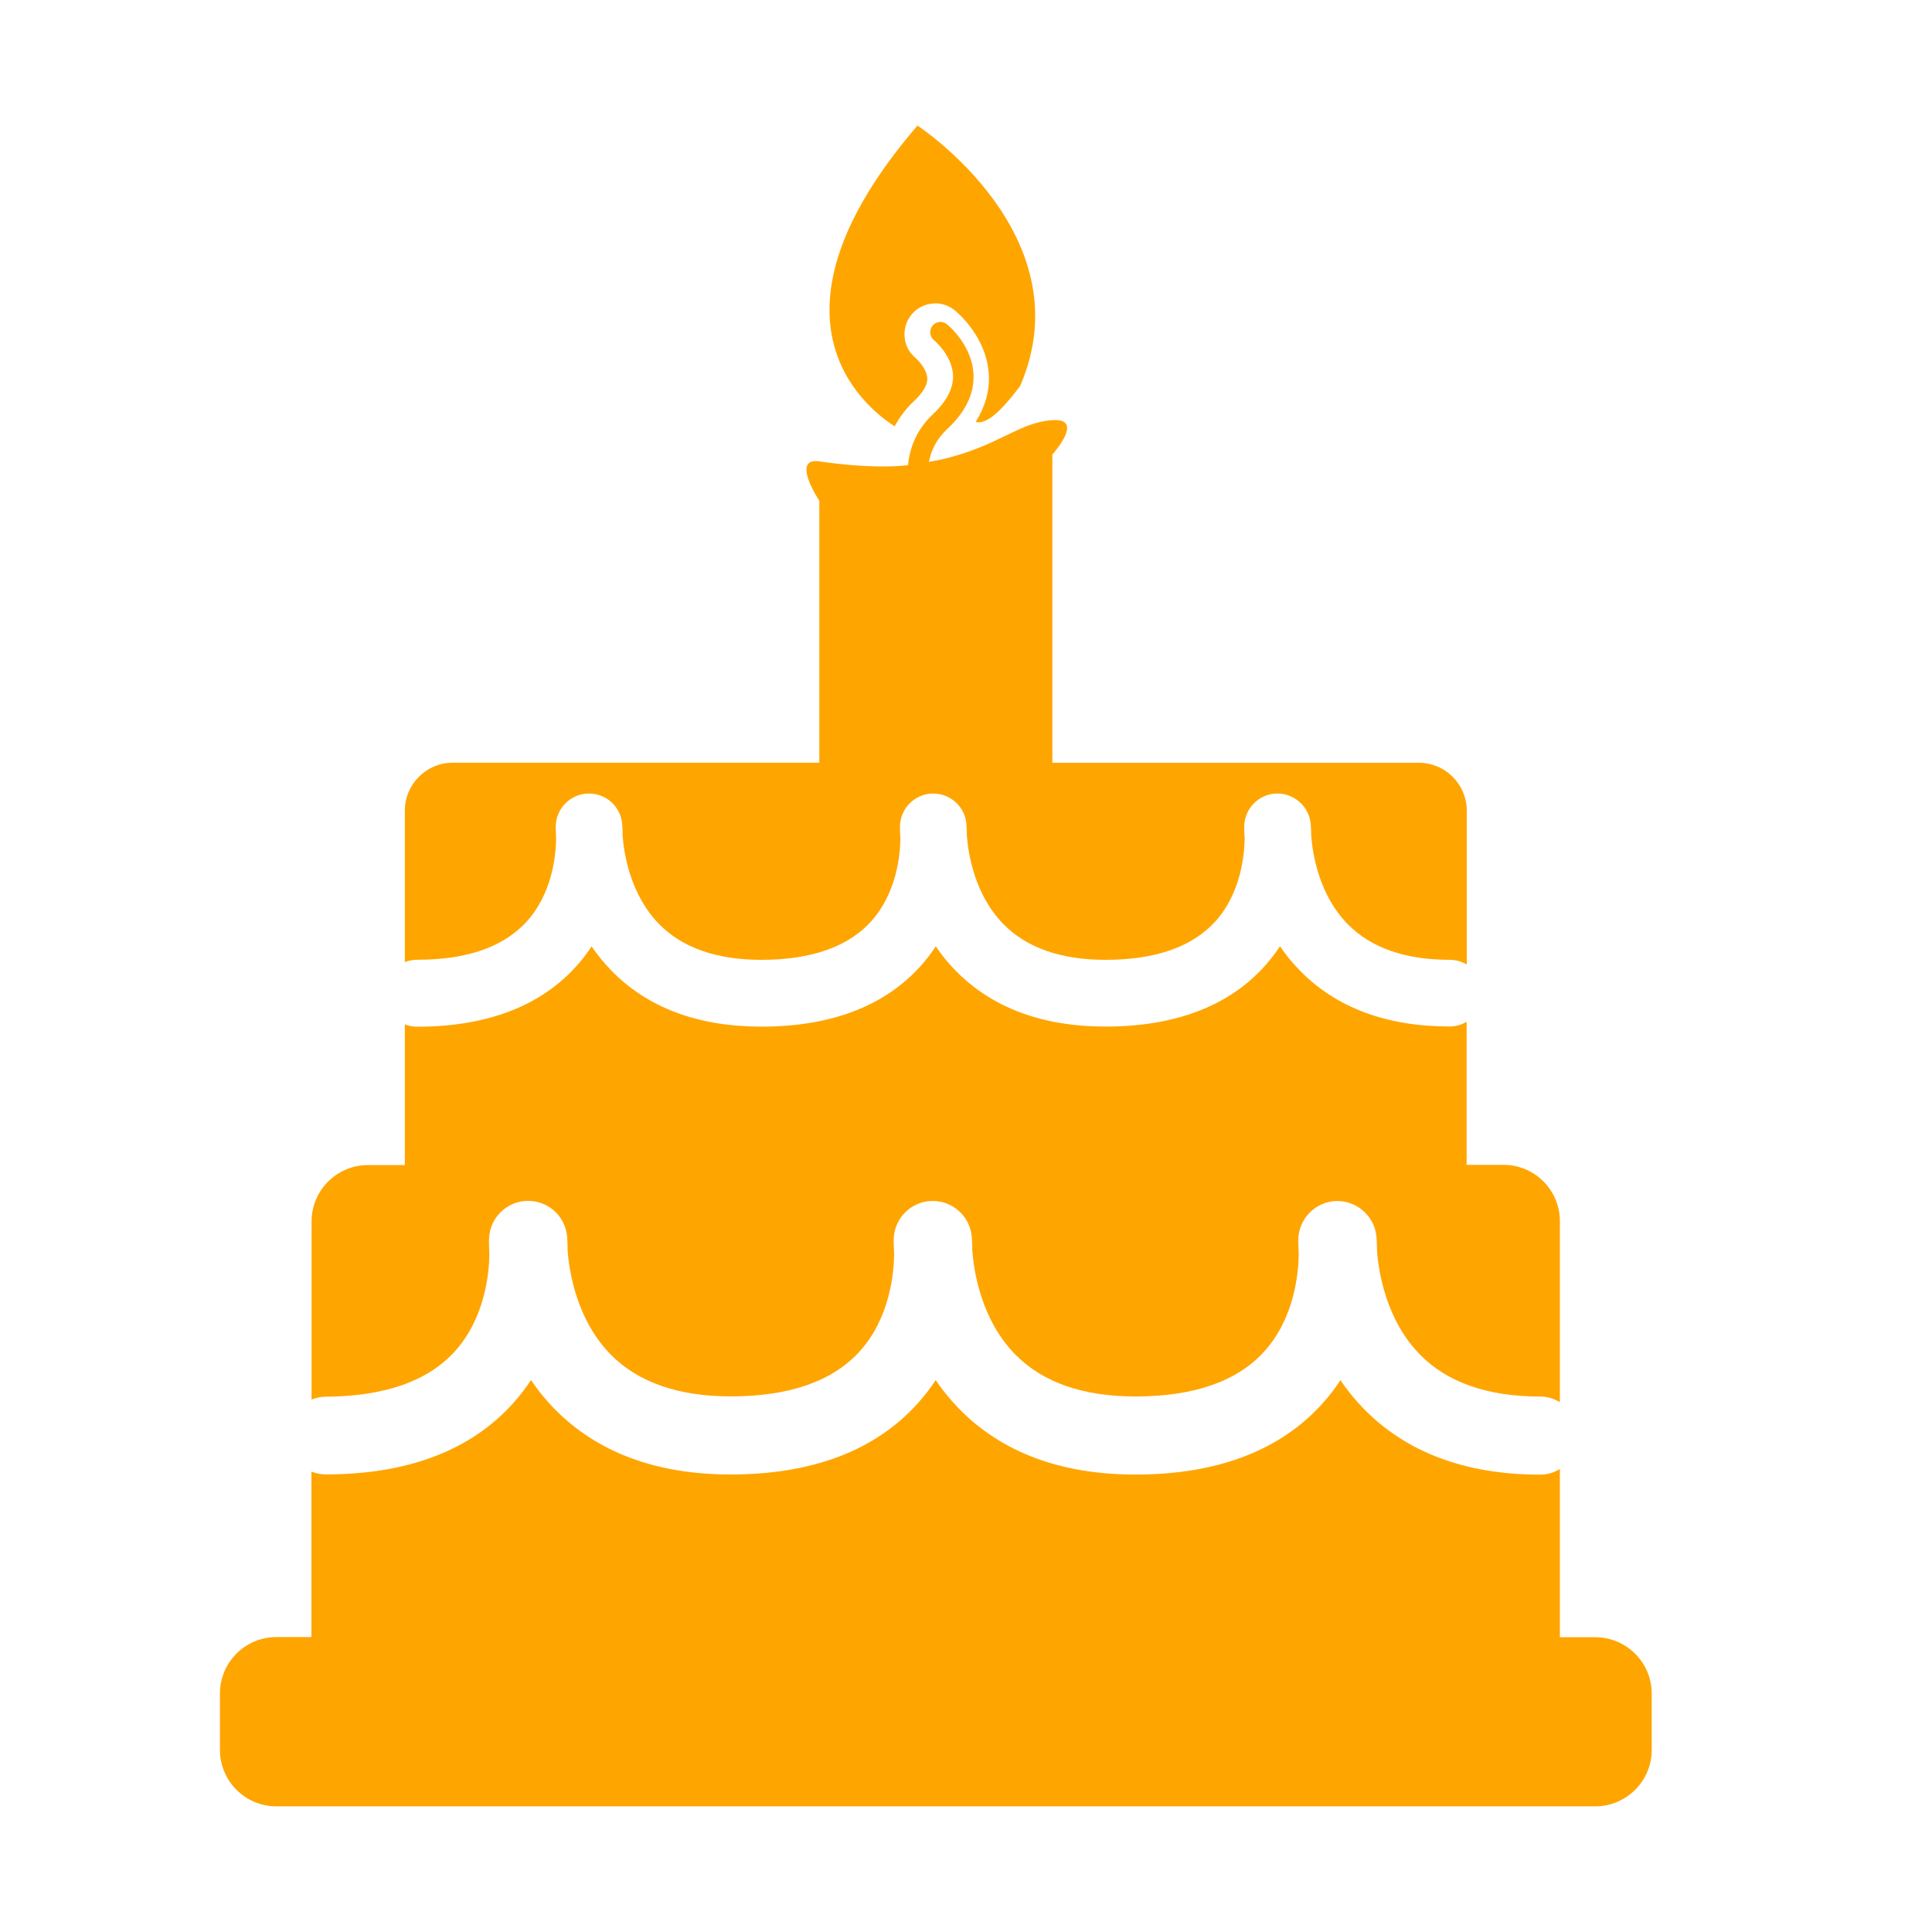 <?xml version="1.0" encoding="utf-8"?>
<!-- Generator: Adobe Illustrator 15.0.0, SVG Export Plug-In . SVG Version: 6.00 Build 0)  -->
<!DOCTYPE svg PUBLIC "-//W3C//DTD SVG 1.1//EN" "http://www.w3.org/Graphics/SVG/1.1/DTD/svg11.dtd">
<svg version="1.1" id="Layer_1" xmlns="http://www.w3.org/2000/svg" xmlns:xlink="http://www.w3.org/1999/xlink" x="0px" y="0px"
	 width="26px" height="26px" fill="orange" viewBox="0 0 26 26" enable-background="new 0 0 26 26" xml:space="preserve">
<g >
	<path d="M21.468,22.033h-0.476V19.77c-0.078,0.047-0.168,0.075-0.267,0.075c-1.003,0-1.802-0.3-2.377-0.891
		c-0.118-0.122-0.221-0.249-0.309-0.38c-0.071,0.108-0.152,0.215-0.245,0.317c-0.571,0.633-1.418,0.953-2.515,0.953
		c-1.004,0-1.803-0.3-2.378-0.891c-0.118-0.122-0.22-0.249-0.309-0.38c-0.071,0.108-0.152,0.215-0.245,0.317
		c-0.572,0.633-1.418,0.953-2.515,0.953c-1.003,0-1.803-0.3-2.378-0.891c-0.118-0.122-0.22-0.249-0.308-0.38
		c-0.071,0.108-0.153,0.215-0.245,0.317c-0.572,0.633-1.419,0.953-2.516,0.953c-0.069,0-0.134-0.014-0.194-0.038v2.227H3.719
		c-0.419,0-0.759,0.34-0.759,0.759v0.76c0,0.419,0.34,0.759,0.759,0.759h17.749c0.419,0,0.76-0.34,0.76-0.759v-0.76
		C22.228,22.373,21.887,22.033,21.468,22.033z"/>
	<path d="M6.122,18.185c0.405-0.447,0.461-1.051,0.464-1.313c-0.007-0.115-0.006-0.188-0.005-0.199
		c0.008-0.278,0.23-0.502,0.508-0.512c0.279-0.009,0.515,0.197,0.542,0.475c0.001,0.011,0.008,0.083,0.008,0.197
		c0.021,0.276,0.12,0.928,0.578,1.394c0.369,0.376,0.913,0.565,1.617,0.565c0.787,0,1.371-0.203,1.735-0.606
		c0.406-0.447,0.461-1.051,0.464-1.313c-0.007-0.115-0.006-0.188-0.006-0.199c0.008-0.278,0.23-0.502,0.507-0.512
		c0.277-0.009,0.515,0.197,0.543,0.475c0.001,0.011,0.007,0.083,0.008,0.197c0.021,0.276,0.12,0.928,0.578,1.394
		c0.369,0.376,0.912,0.565,1.617,0.565c0.787,0,1.37-0.203,1.734-0.606c0.405-0.447,0.461-1.051,0.464-1.313
		c-0.007-0.115-0.006-0.188-0.006-0.199c0.009-0.278,0.23-0.502,0.508-0.512c0.273-0.009,0.515,0.197,0.543,0.475
		c0.001,0.011,0.008,0.083,0.008,0.197c0.021,0.276,0.12,0.928,0.578,1.394c0.369,0.376,0.912,0.565,1.616,0.565
		c0.099,0,0.188,0.029,0.267,0.075v-2.434c0-0.419-0.339-0.759-0.759-0.759h-0.496v-1.925c-0.066,0.039-0.144,0.063-0.227,0.063
		c-0.854,0-1.534-0.255-2.022-0.758c-0.101-0.103-0.188-0.211-0.262-0.322c-0.062,0.092-0.13,0.183-0.209,0.27
		c-0.486,0.538-1.206,0.811-2.14,0.811c-0.853,0-1.533-0.255-2.022-0.758c-0.101-0.103-0.187-0.211-0.262-0.322
		c-0.06,0.092-0.13,0.183-0.208,0.27c-0.487,0.538-1.207,0.811-2.139,0.811c-0.853,0-1.534-0.255-2.022-0.758
		c-0.1-0.103-0.187-0.211-0.263-0.322c-0.06,0.092-0.129,0.183-0.208,0.27c-0.487,0.538-1.207,0.811-2.14,0.811
		c-0.058,0-0.114-0.012-0.165-0.032v1.894H4.952c-0.419,0-0.759,0.34-0.759,0.759v2.397c0.06-0.024,0.125-0.039,0.194-0.039
		C5.174,18.791,5.758,18.588,6.122,18.185z"/>
	<path d="M7.089,12.401c0.345-0.382,0.393-0.895,0.395-1.119c-0.006-0.097-0.005-0.158-0.005-0.168
		c0.007-0.236,0.196-0.426,0.432-0.435c0.237-0.007,0.438,0.168,0.461,0.403c0.001,0.01,0.007,0.071,0.007,0.168
		c0.018,0.235,0.102,0.789,0.491,1.186c0.314,0.32,0.777,0.481,1.376,0.481c0.669,0,1.166-0.174,1.476-0.516
		c0.345-0.382,0.393-0.895,0.395-1.119c-0.007-0.097-0.005-0.158-0.005-0.168c0.007-0.236,0.196-0.426,0.432-0.435
		c0.235-0.007,0.438,0.168,0.461,0.403c0.001,0.01,0.006,0.071,0.007,0.168c0.018,0.235,0.102,0.789,0.491,1.186
		c0.313,0.32,0.776,0.481,1.375,0.481c0.67,0,1.166-0.174,1.477-0.516c0.345-0.382,0.392-0.895,0.395-1.119
		c-0.007-0.097-0.006-0.158-0.006-0.168c0.008-0.236,0.195-0.426,0.432-0.435c0.233-0.007,0.438,0.168,0.462,0.403
		c0.001,0.01,0.007,0.071,0.008,0.168c0.018,0.235,0.101,0.789,0.49,1.186c0.313,0.32,0.776,0.481,1.376,0.481
		c0.083,0,0.16,0.024,0.227,0.063v-2.069c0-0.357-0.289-0.646-0.646-0.646h-4.931V6.117c0,0,0.447-0.494,0-0.463
		c-0.449,0.031-0.708,0.336-1.444,0.518c-0.075,0.019-0.146,0.03-0.217,0.044c0.029-0.155,0.103-0.309,0.249-0.445
		c0.243-0.226,0.361-0.471,0.351-0.727c-0.015-0.402-0.344-0.669-0.358-0.681c-0.06-0.048-0.146-0.039-0.194,0.021
		c-0.048,0.06-0.039,0.146,0.021,0.195c0.002,0.002,0.246,0.203,0.256,0.477C12.829,5.228,12.74,5.4,12.56,5.569
		c-0.221,0.207-0.317,0.449-0.34,0.691c-0.342,0.04-0.803,0.007-1.194-0.051c-0.39-0.058,0,0.53,0,0.53v3.525H6.094
		c-0.356,0-0.646,0.289-0.646,0.646v2.038c0.051-0.021,0.106-0.032,0.165-0.032C6.283,12.917,6.779,12.743,7.089,12.401z"/>
	<g>
		<path d="M12.347,1.69c-2.212,2.574-0.724,3.78-0.307,4.047c0.068-0.125,0.154-0.241,0.264-0.343
			c0.082-0.077,0.179-0.191,0.175-0.301c-0.004-0.118-0.117-0.24-0.156-0.274c-0.175-0.142-0.202-0.403-0.06-0.581
			c0.069-0.085,0.167-0.14,0.278-0.152c0.109-0.015,0.218,0.019,0.305,0.088c0.046,0.037,0.443,0.372,0.462,0.886
			c0.008,0.217-0.056,0.423-0.178,0.619c0.119,0.027,0.288-0.068,0.599-0.486C14.605,3.166,12.347,1.69,12.347,1.69z"/>
	</g>
</g>
</svg>
